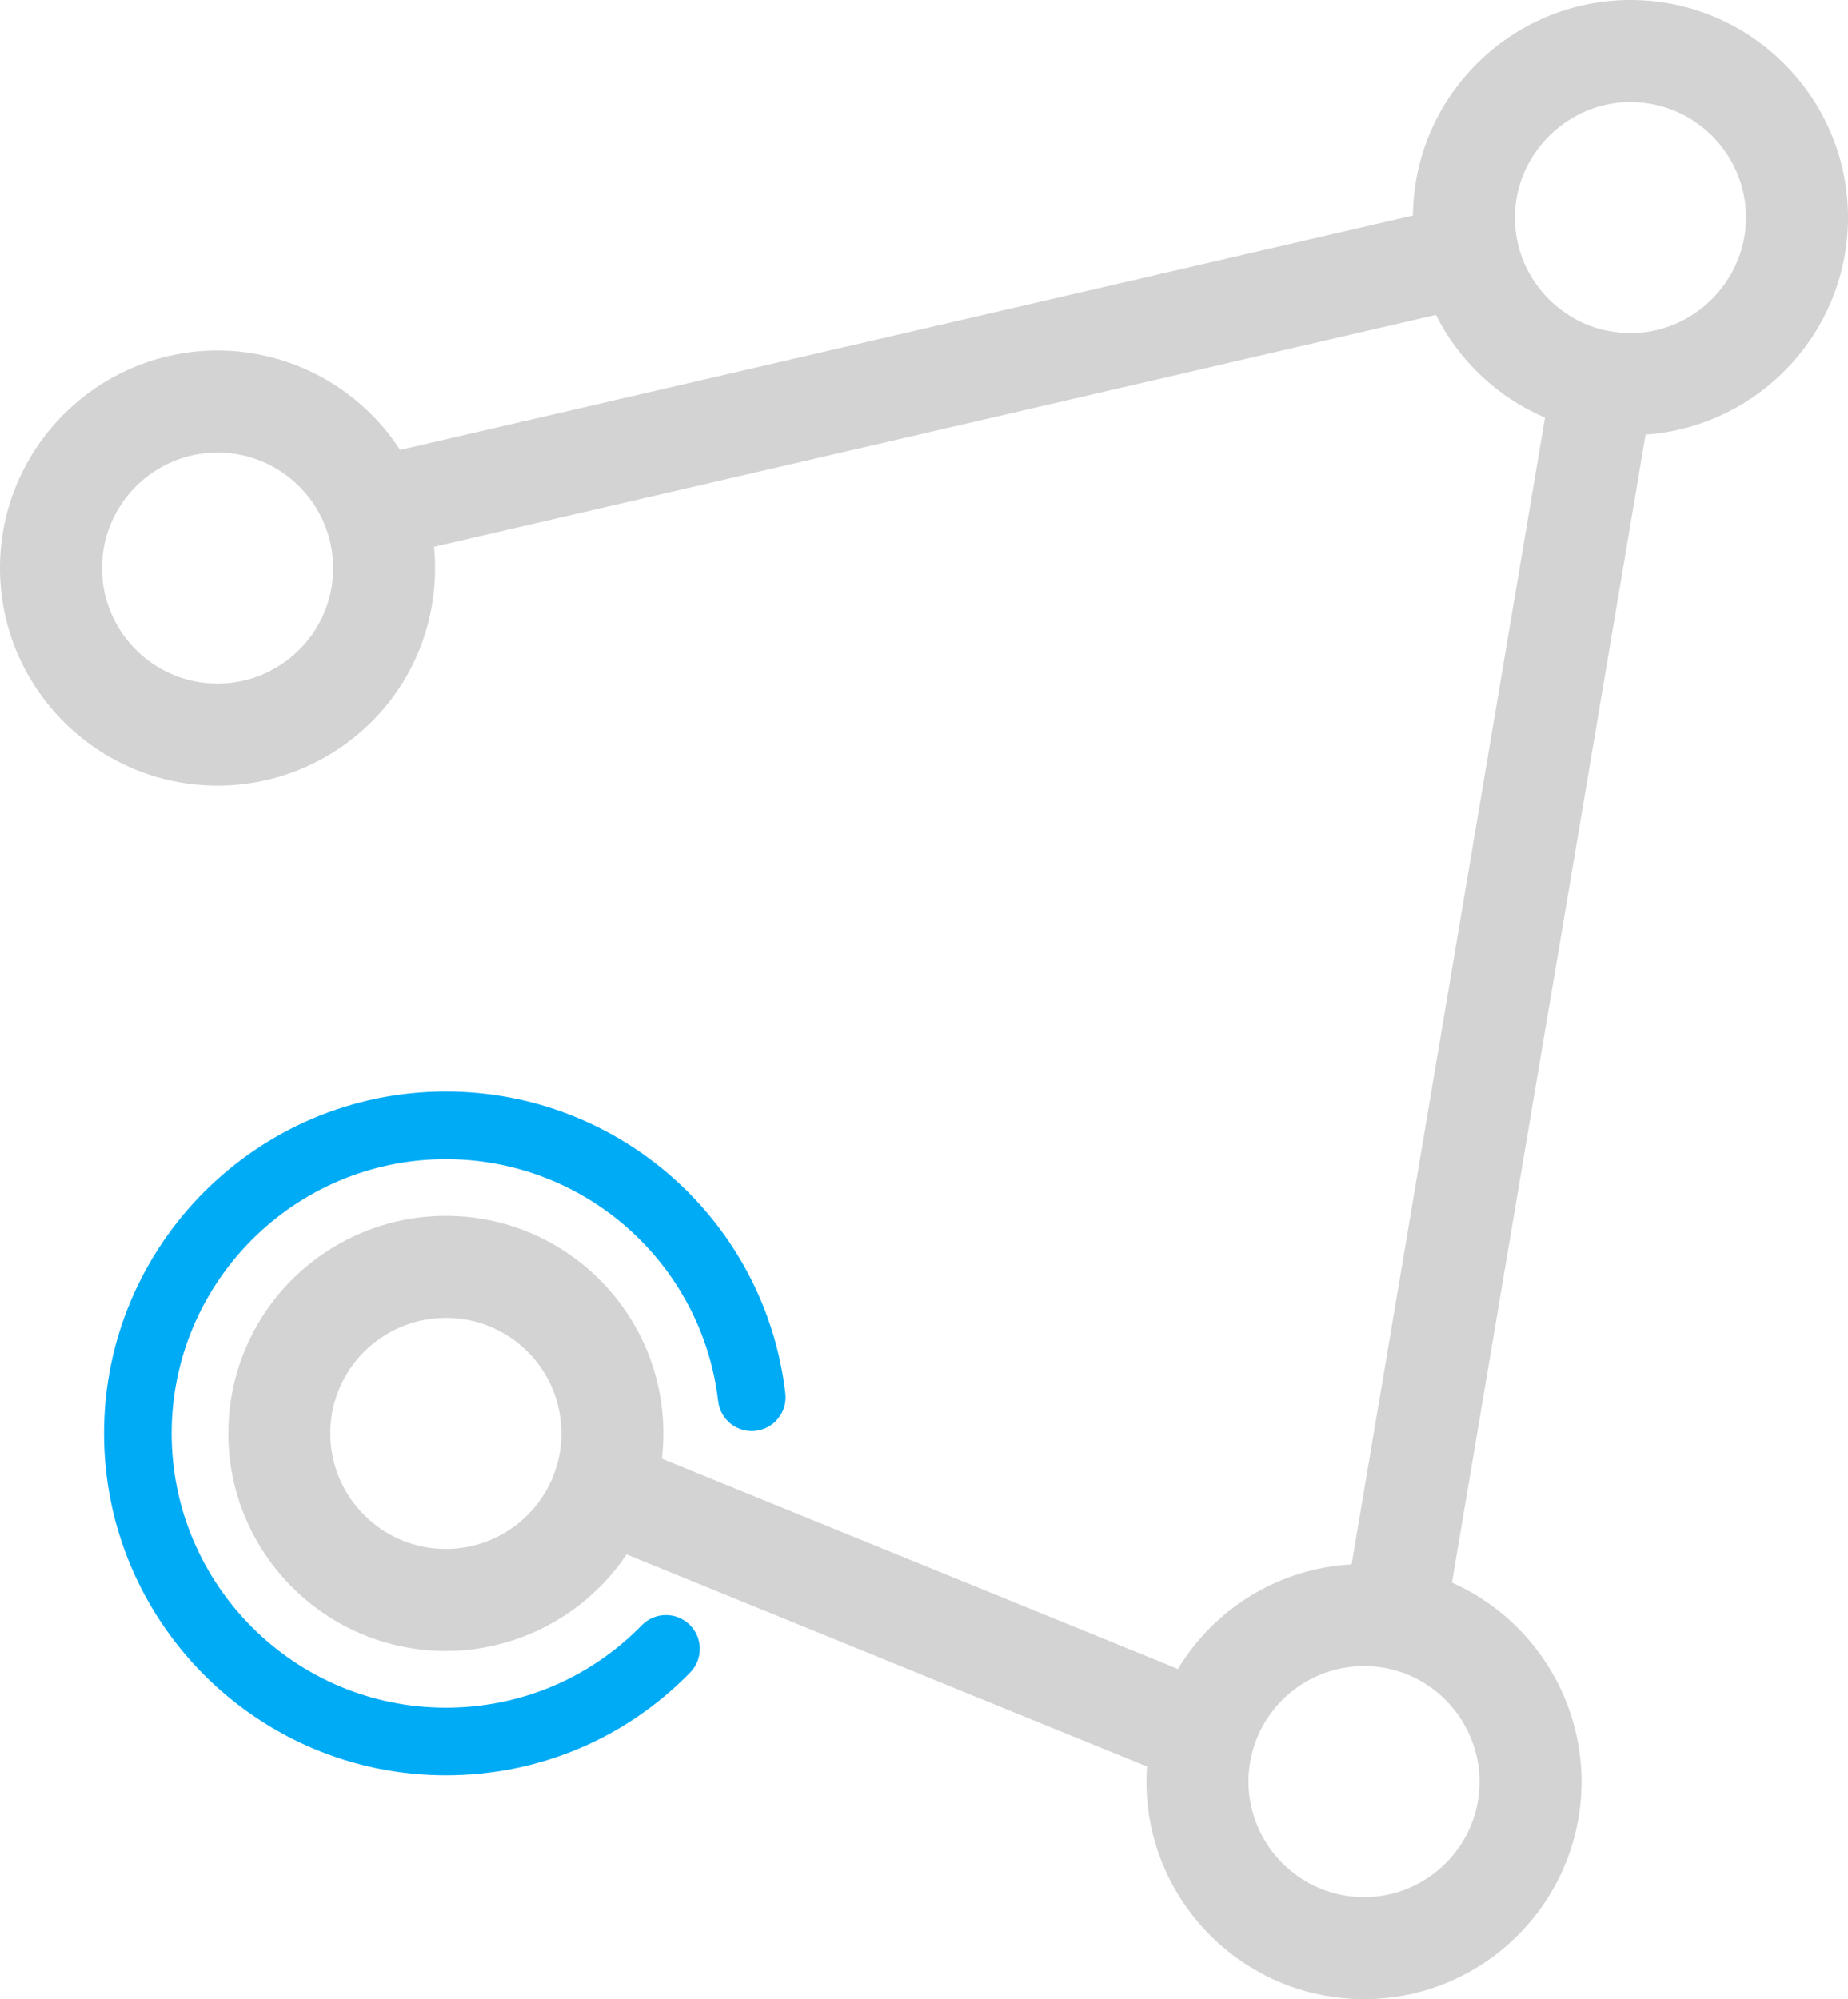 <?xml version='1.0' encoding='utf-8'?>
<svg xmlns="http://www.w3.org/2000/svg" id="Layer_2" data-name="Layer 2" viewBox="0 0 112.77 121.984">
  <g id="Color" fill="#00ABF6">
    <path d="M39.165,99.165c-3.174,3.243-7.421,5.029-11.958,5.029-9.226,0-16.732-7.506-16.732-16.732s7.506-16.732,16.732-16.732c8.49,0,15.634,6.348,16.618,14.766.133,1.132,1.156,1.941,2.29,1.81,1.132-.132,1.943-1.158,1.81-2.289-1.227-10.498-10.134-18.414-20.717-18.414-11.502,0-20.859,9.357-20.859,20.859s9.357,20.859,20.859,20.859c5.656,0,10.95-2.226,14.907-6.269.797-.814.783-2.121-.031-2.918-.815-.797-2.121-.783-2.918.031Z" />
  </g>
  <g id="Grey" fill="#D3D3D3">
    <path d="M99.493,0c-7.278,0-13.208,5.889-13.273,13.152l-61.803,14.298c-2.438-3.759-6.637-6.063-11.142-6.063-7.32,0-13.275,5.955-13.275,13.275s5.955,13.277,13.275,13.277c.524,0,1.055-.032,1.574-.094,1.501-.176,2.947-.607,4.298-1.278,4.568-2.259,7.405-6.821,7.405-11.905,0-.435-.021-.87-.063-1.301l61.135-14.145c1.408,2.806,3.773,5.032,6.656,6.266l-11.8,69.971c-4.384.246-8.325,2.624-10.599,6.382l-31.488-12.83c.06-.513.09-1.029.09-1.544,0-7.32-5.955-13.275-13.275-13.275-.259,0-.516.008-.767.022-1.507.085-2.978.427-4.369,1.014-4.943,2.079-8.138,6.883-8.138,12.239,0,7.32,5.955,13.275,13.274,13.275,4.424,0,8.569-2.235,11.027-5.89l31.758,12.939c-.021.305-.032.613-.032.923,0,7.32,5.955,13.275,13.275,13.275s13.275-5.955,13.275-13.275c0-5.256-3.144-10.03-7.907-12.143l11.814-70.048c6.889-.477,12.353-6.241,12.353-13.243,0-7.32-5.956-13.275-13.277-13.275ZM90.287,108.709c0,3.888-3.163,7.051-7.051,7.051-3.868,0-7.03-3.147-7.051-7.051,0-1.214.316-2.415.913-3.47,1.177-2.071,3.288-3.404,5.651-3.566.16-.012.322-.018.486-.018,1.063,0,2.085.231,3.037.688,2.438,1.17,4.014,3.669,4.014,6.365ZM106.547,13.275c0,3.612-2.816,6.696-6.411,7.023-1.196.104-2.435-.093-3.544-.595-1.419-.646-2.604-1.762-3.334-3.141-.541-1.022-.814-2.127-.814-3.287l.004-.215c.111-3.77,3.272-6.836,7.046-6.836,3.889,0,7.053,3.163,7.053,7.051ZM20.328,34.662c0,2.43-1.231,4.66-3.294,5.964-1.028.651-2.212,1.025-3.432,1.081-.109.006-.218.008-.327.008-3.888,0-7.051-3.164-7.051-7.053s3.163-7.051,7.051-7.051c2.16,0,4.176.976,5.528,2.675.77.973,1.273,2.133,1.451,3.351.049.342.074.687.074,1.025ZM34.258,87.462c0,.177-.006.351-.018.52-.089,1.211-.495,2.387-1.173,3.399-1.318,1.961-3.508,3.132-5.86,3.132-3.888,0-7.051-3.163-7.051-7.051,0-2.666,1.481-5.075,3.864-6.289.995-.506,2.067-.762,3.187-.762.106,0,.213.001.33.008,3.769.173,6.721,3.266,6.721,7.043Z" />
  </g>
</svg>